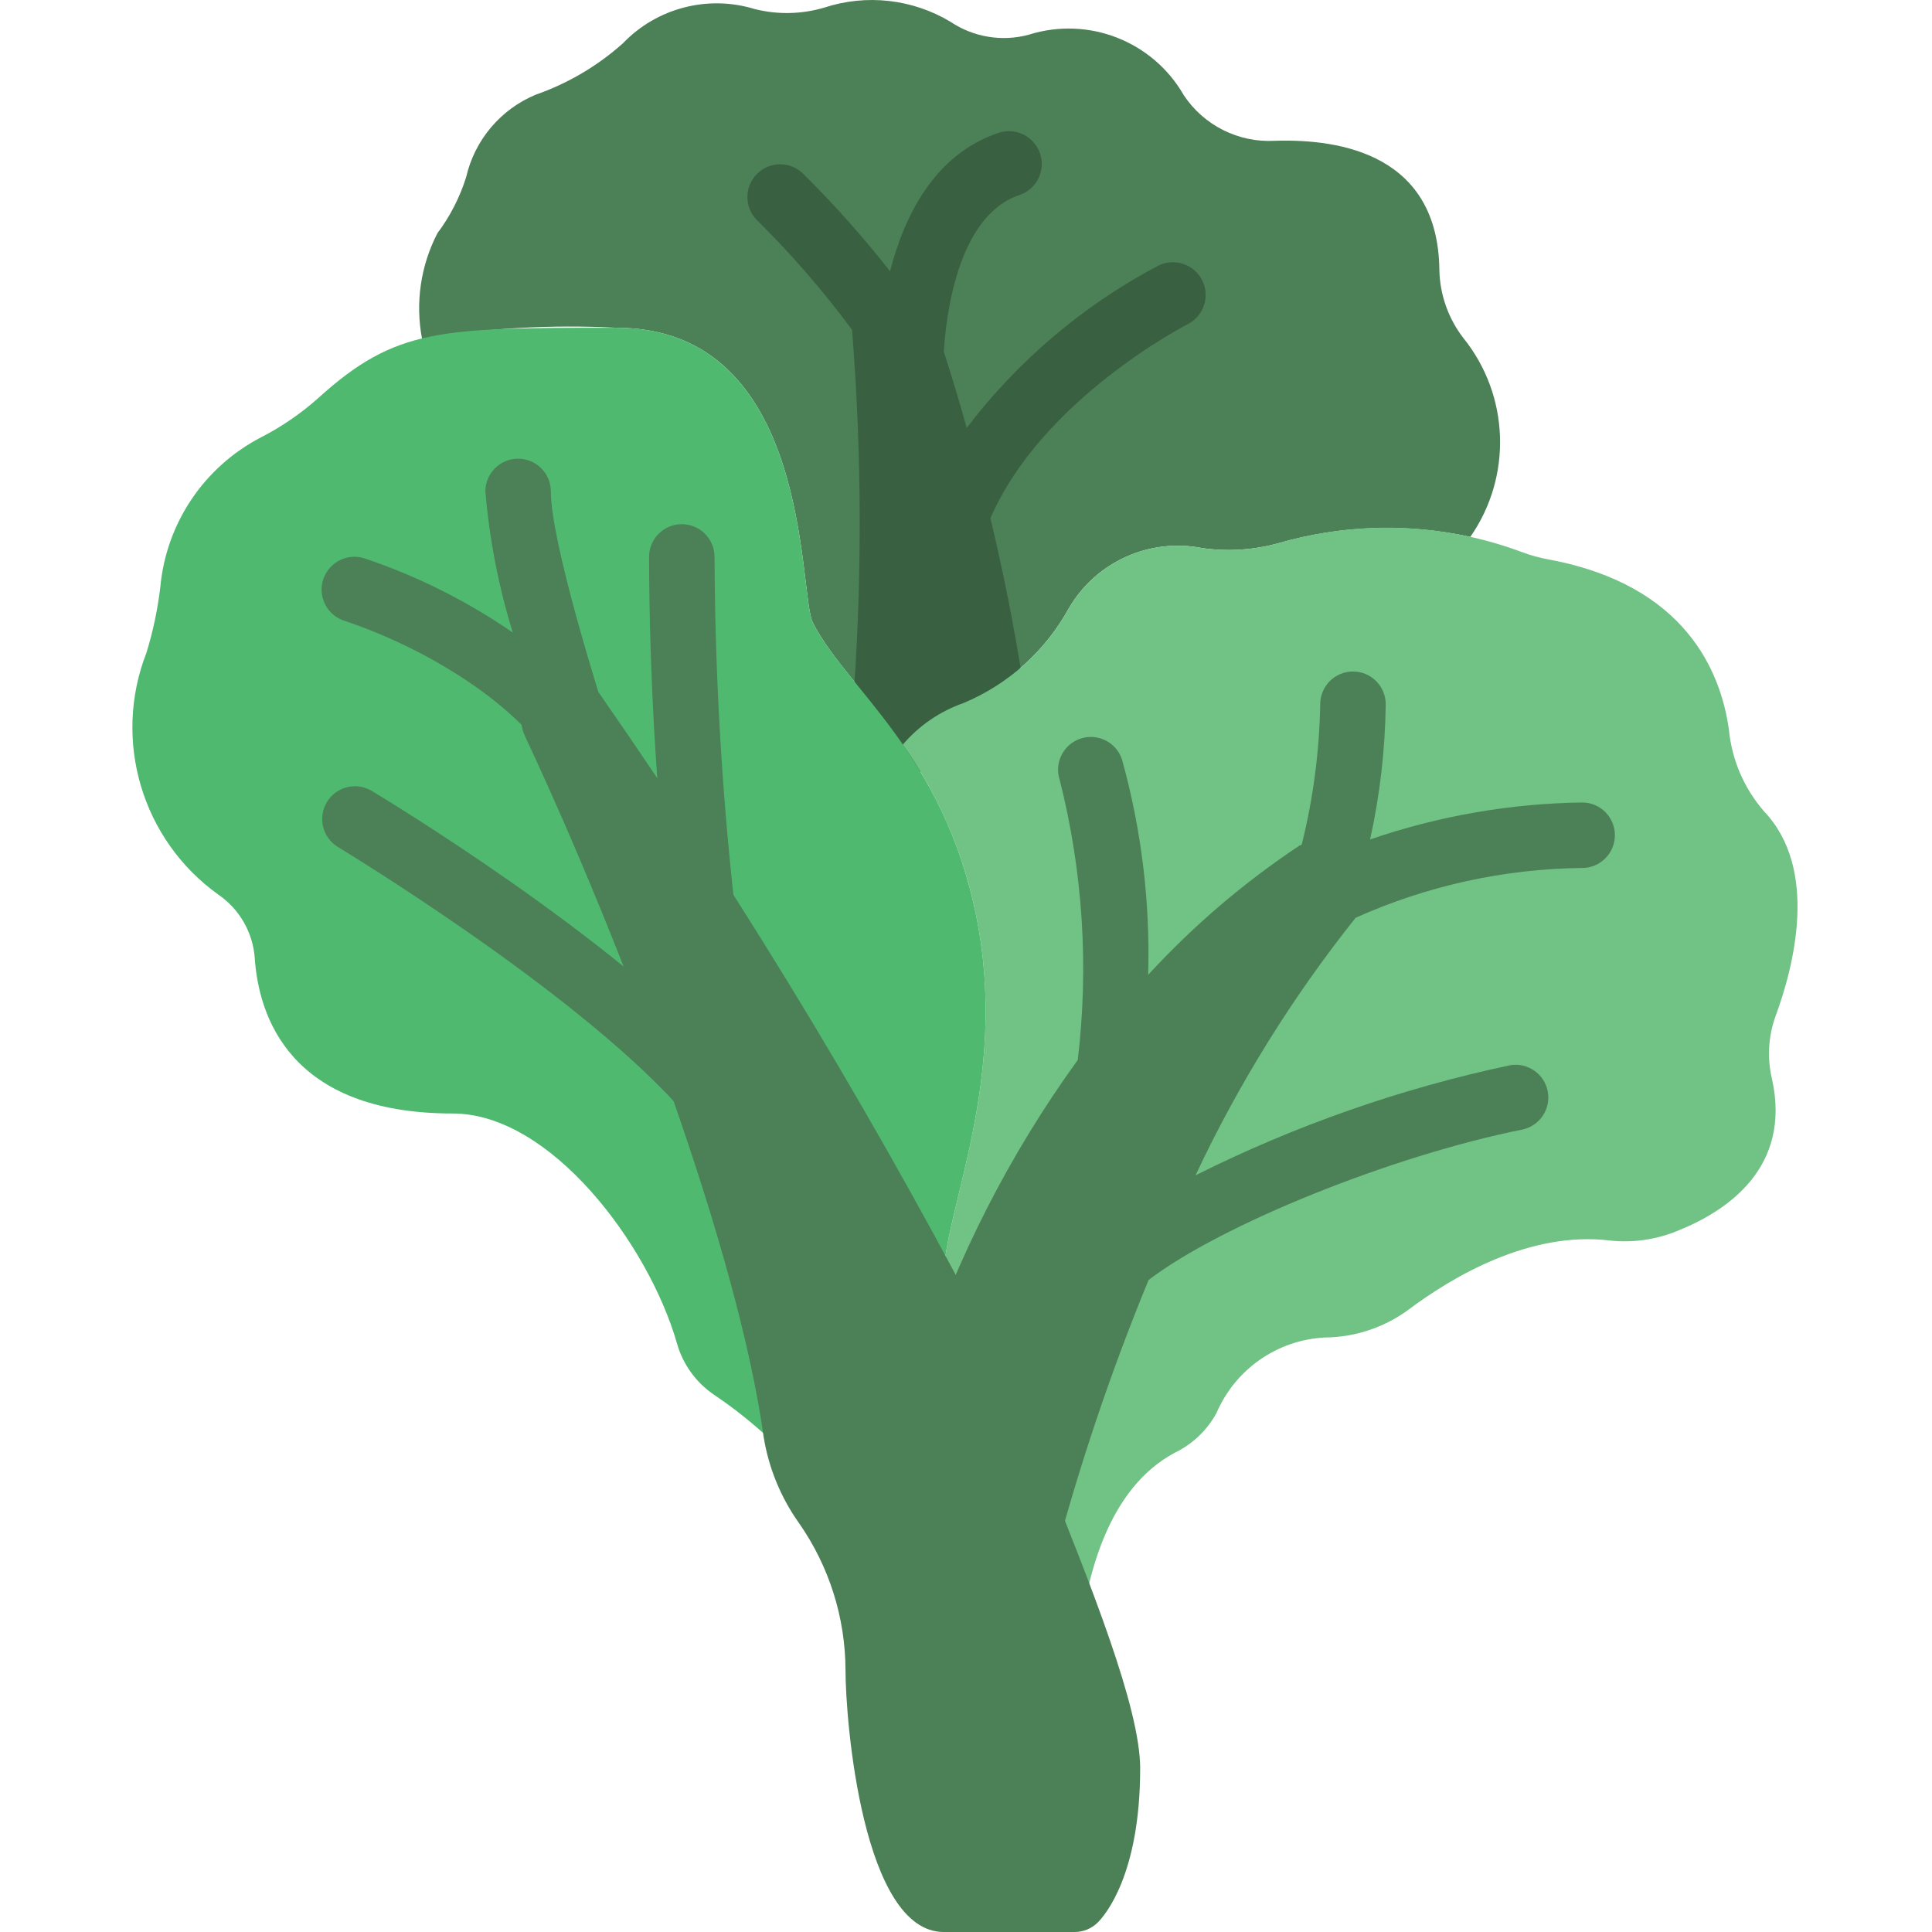 <?xml version="1.0" encoding="UTF-8"?>
<!DOCTYPE svg PUBLIC '-//W3C//DTD SVG 1.0//EN'
          'http://www.w3.org/TR/2001/REC-SVG-20010904/DTD/svg10.dtd'>
<svg contentScriptType="text/ecmascript" width="100pt" xmlns:xlink="http://www.w3.org/1999/xlink" zoomAndPan="magnify" contentStyleType="text/css" viewBox="-35 0 512 512.091" height="100.0pt" preserveAspectRatio="xMidYMid meet" xmlns="http://www.w3.org/2000/svg" version="1.0"
><path style="fill:#4c8056;" d="m352.824 89.586c-3.98-5.152-6.203-11.445-6.352-17.953-.305-30.375-25.707-34.902-43.66-34.312-9.594.52-18.746-4.066-24.074-12.062-8.215-14.352-25.32-21.035-41.09-16.062-7.078 1.922-14.648.676-20.738-3.41-10.086-6.059-22.309-7.434-33.488-3.766-5.996 1.773-12.359 1.906-18.426.379-12.414-3.809-25.918-.305-34.918 9.062-6.727 6.016-14.574 10.645-23.094 13.621-9.332 3.875-16.215 12.023-18.473 21.871-1.676 5.352-4.25 10.375-7.613 14.863-4.453 8.598-5.891 18.441-4.086 27.953 17.016-2.809 34.281-3.781 51.504-2.898 52.066 0 48.188 70.344 52.066 78.102 4.703 9.406 14.492 18.84 23.867 32.387 4.297-5.039 9.859-8.844 16.113-11.023 11.867-4.977 21.703-13.824 27.898-25.105 7.168-12.305 21.355-18.715 35.328-15.957 6.789.973 13.707.523 20.316-1.32 16.523-4.754 33.977-5.32 50.773-1.648 11.164-16.031 10.41-37.508-1.855-52.719zm0 0"
  /><path style="fill:#396041;" d="m283.598 74.305c-1.027-2.062-2.836-3.633-5.023-4.359-2.191-.727-4.578-.555-6.637.48-19.836 10.477-37.148 25.148-50.742 42.992-2.117-7.516-4.148-14.258-6.074-20.16.461-8.141 3.262-35.961 20.004-41.551 2.945-.98 5.145-3.457 5.77-6.496.621-3.039-.422-6.184-2.742-8.246-2.324-2.059-5.566-2.727-8.512-1.746-17.133 5.703-25.082 22.328-28.77 36.691-7.156-9.109-14.871-17.766-23.098-25.922-3.406-3.289-8.82-3.242-12.168.105-3.348 3.348-3.395 8.762-.105 12.164 9.18 9.059 17.637 18.812 25.305 29.176 2.707 34.184 2.695 68.523-.023 102.703-.176 2.133.441 4.254 1.734 5.953l.789 1.027c1.266 1.656 2.535 3.312 3.801 5.152 1.559 2.25 4.086 3.633 6.82 3.73h.324c2.625 0 5.109-1.188 6.758-3.234 3.328-3.84 7.617-6.723 12.426-8.359 2.984-1.156 5.859-2.586 8.586-4.27 3.027-1.805 4.66-5.266 4.129-8.754-2.395-15.621-5.449-30.469-8.68-44.031 13.738-31.676 51.895-51.199 52.285-51.418 4.266-2.156 5.984-7.355 3.844-11.629zm0 0"
  /><path style="fill:#71c285;" d="m423.211 193.359c-2.168-15.465-11.621-38.246-47.434-45.004-2.609-.457-5.172-1.16-7.645-2.102-20.605-7.637-43.121-8.441-64.219-2.301-6.605 1.844-13.523 2.293-20.316 1.32-13.973-2.758-28.156 3.652-35.328 15.957-6.195 11.281-16.031 20.129-27.898 25.105-6.254 2.18-11.816 5.984-16.113 11.023 9.652 13.695 16.301 29.273 19.516 45.715 8.68 43.391-8.68 78.102-8.68 95.457 0 12.703 23.207 62.551 35.668 98.598 1.918-19.133 7.75-42.52 25.566-52.066 4.691-2.266 8.562-5.945 11.062-10.516 4.961-11.605 16.09-19.375 28.691-20.031 7.863-.059 15.516-2.559 21.902-7.148 11.793-8.887 32.445-21.184 53.805-18.547 6.207.648 12.48-.297 18.223-2.75 12.738-5.164 29.824-16.609 24.629-40.051-1.305-5.465-1.004-11.188.867-16.484 4.887-13.211 11.645-39.129-2.984-54.48-5.289-6.086-8.547-13.672-9.312-21.695zm0 0"
  /><path style="fill:#4fba6f;" d="m249.809 503.414s8.676-8.68 8.676-34.711c0-26.035-43.391-112.816-43.391-130.172s17.359-52.066 8.68-95.457c-8.68-43.391-34.711-60.746-43.391-78.102-3.879-7.758 0-78.102-52.066-78.102-46.551 0-58.422 0-78.969 18.605-4.621 4.129-9.75 7.648-15.266 10.473-15.062 7.832-25.102 22.789-26.641 39.695-.695 5.883-1.922 11.691-3.664 17.355-9.066 23.234-1.203 49.66 19.094 64.156 5.574 3.844 9.109 10.012 9.605 16.766 1.023 15.254 9.121 41.219 52.449 41.219 26.094 0 51.922 34.809 59.41 60.746 1.535 5.602 5.012 10.477 9.805 13.754 14.754 9.91 43.598 34.246 43.598 73 0 26.035 8.68 60.746 17.355 60.746zm0 0"
  /><g style="fill:#4c8056;"
  ><path d="m251.605 507.754h-36.512c-15.238 0-21.691-46.559-21.691-65.086-.18-18.484-7.156-36.254-19.605-49.918l-.93-1.074-.113-1.414c-4.336-55.625-44.254-153.156-64.711-196.992-1.543-3.332-.281-7.293 2.906-9.113 3.191-1.824 7.242-.902 9.332 2.121 39.496 56.754 75.156 116.09 106.738 177.602 3.191 8.383 6.805 17.355 10.551 26.73 12.418 30.918 25.254 62.898 25.254 78.102 0 27.047-8.93 36.758-9.945 37.781zm-36.328-8.68h32.359c4.965-9.316 7.223-19.84 6.508-30.371 0-13.496-13.086-46.09-24.625-74.84-3.766-9.398-7.402-18.457-10.414-26.484-28.484-55.566-60.398-109.305-95.562-160.898 21.469 48.664 53.301 131.09 57.727 181.699 13.281 15.055 20.672 34.41 20.809 54.488 0 27.223 8.793 54.289 13.199 56.406zm0 0"
    /><path d="m249.809 512.09h-34.715c-21.398 0-26.031-55.652-26.031-69.422-.043-13.949-4.352-27.551-12.34-38.98-4.832-6.801-8.035-14.617-9.363-22.852-6.82-49.176-36.727-128.98-63.246-185.707-2.484-5.375-.445-11.758 4.695-14.695 5.145-2.938 11.676-1.457 15.047 3.414 39.625 56.945 75.395 116.477 107.078 178.191l.312.73c3.012 7.949 6.613 16.93 10.352 26.242 12.566 31.309 25.566 63.68 25.566 79.691 0 28.203-9.348 38.973-11.223 40.844-1.625 1.629-3.832 2.543-6.133 2.543zm0 0"
    /><path d="m150.973 295.844c-2.449.008-4.789-1.031-6.43-2.855-28.297-31.238-89.504-68.137-90.121-68.555-4.012-2.508-5.27-7.77-2.832-11.824 2.438-4.059 7.672-5.414 11.77-3.051 2.605 1.555 64.02 38.582 94.047 71.742 2.301 2.543 2.887 6.203 1.496 9.34s-4.496 5.16-7.93 5.16zm0 0"
    /><path d="m150.973 248.922c-4.359-.008-8.035-3.25-8.59-7.574-3.492-31.125-5.293-62.414-5.391-93.73 0-4.793 3.887-8.68 8.68-8.68s8.68 3.887 8.68 8.68c.113 30.578 1.852 61.129 5.203 91.527.609 4.75-2.746 9.098-7.496 9.711-.359.043-.723.062-1.086.066zm0 0"
    /><path d="m119.637 208.363c-3.289 0-6.297-1.859-7.766-4.801-7.105-14.223-30.547-30.641-55.723-39.051-2.945-.98-5.145-3.457-5.766-6.496-.625-3.039.418-6.184 2.742-8.242 2.32-2.062 5.562-2.73 8.508-1.75 13.938 4.684 27.145 11.297 39.242 19.648-3.758-12.172-6.195-24.715-7.27-37.41 0-4.793 3.883-8.68 8.676-8.68s8.68 3.887 8.68 8.68c0 13.086 12.207 52.57 16.914 66.68.879 2.648.434 5.555-1.195 7.82-1.633 2.262-4.254 3.602-7.043 3.602zm0 0"
    /><path d="m384.316 212.703c-19.137.277-38.105 3.582-56.207 9.797 2.602-11.773 3.988-23.777 4.141-35.832 0-4.793-3.887-8.68-8.68-8.68-4.793 0-8.68 3.887-8.68 8.68-.223 12.551-1.871 25.039-4.91 37.219-.199.113-.426.141-.617.262-14.695 9.758-28.152 21.258-40.082 34.25.566-19.277-1.773-38.535-6.941-57.117-1.516-4.555-6.434-7.016-10.988-5.504-4.551 1.516-7.016 6.434-5.5 10.988 6.125 24.227 7.742 49.375 4.773 74.188-18.074 24.969-32.168 52.59-41.777 81.879-.629 1.867-.602 3.898.078 5.75 3.34 9.141 7.68 19.961 12.211 31.242 2.117 5.285 4.277 10.664 6.395 16.027 1.309 3.316 4.508 5.492 8.07 5.492h.539c3.75-.227 6.93-2.848 7.871-6.488 6.773-25.73 15.25-50.984 25.383-75.586 19.133-14.633 64.547-32.977 99.266-39.918 4.551-1.074 7.434-5.562 6.516-10.148s-5.301-7.621-9.918-6.859c-28.934 6.133-56.969 15.941-83.422 29.184 11.438-24.332 25.68-47.246 42.438-68.27 18.895-8.48 39.332-12.977 60.043-13.199 4.793 0 8.676-3.887 8.676-8.68 0-4.793-3.883-8.676-8.676-8.676zm0 0"
  /></g
></svg
>
